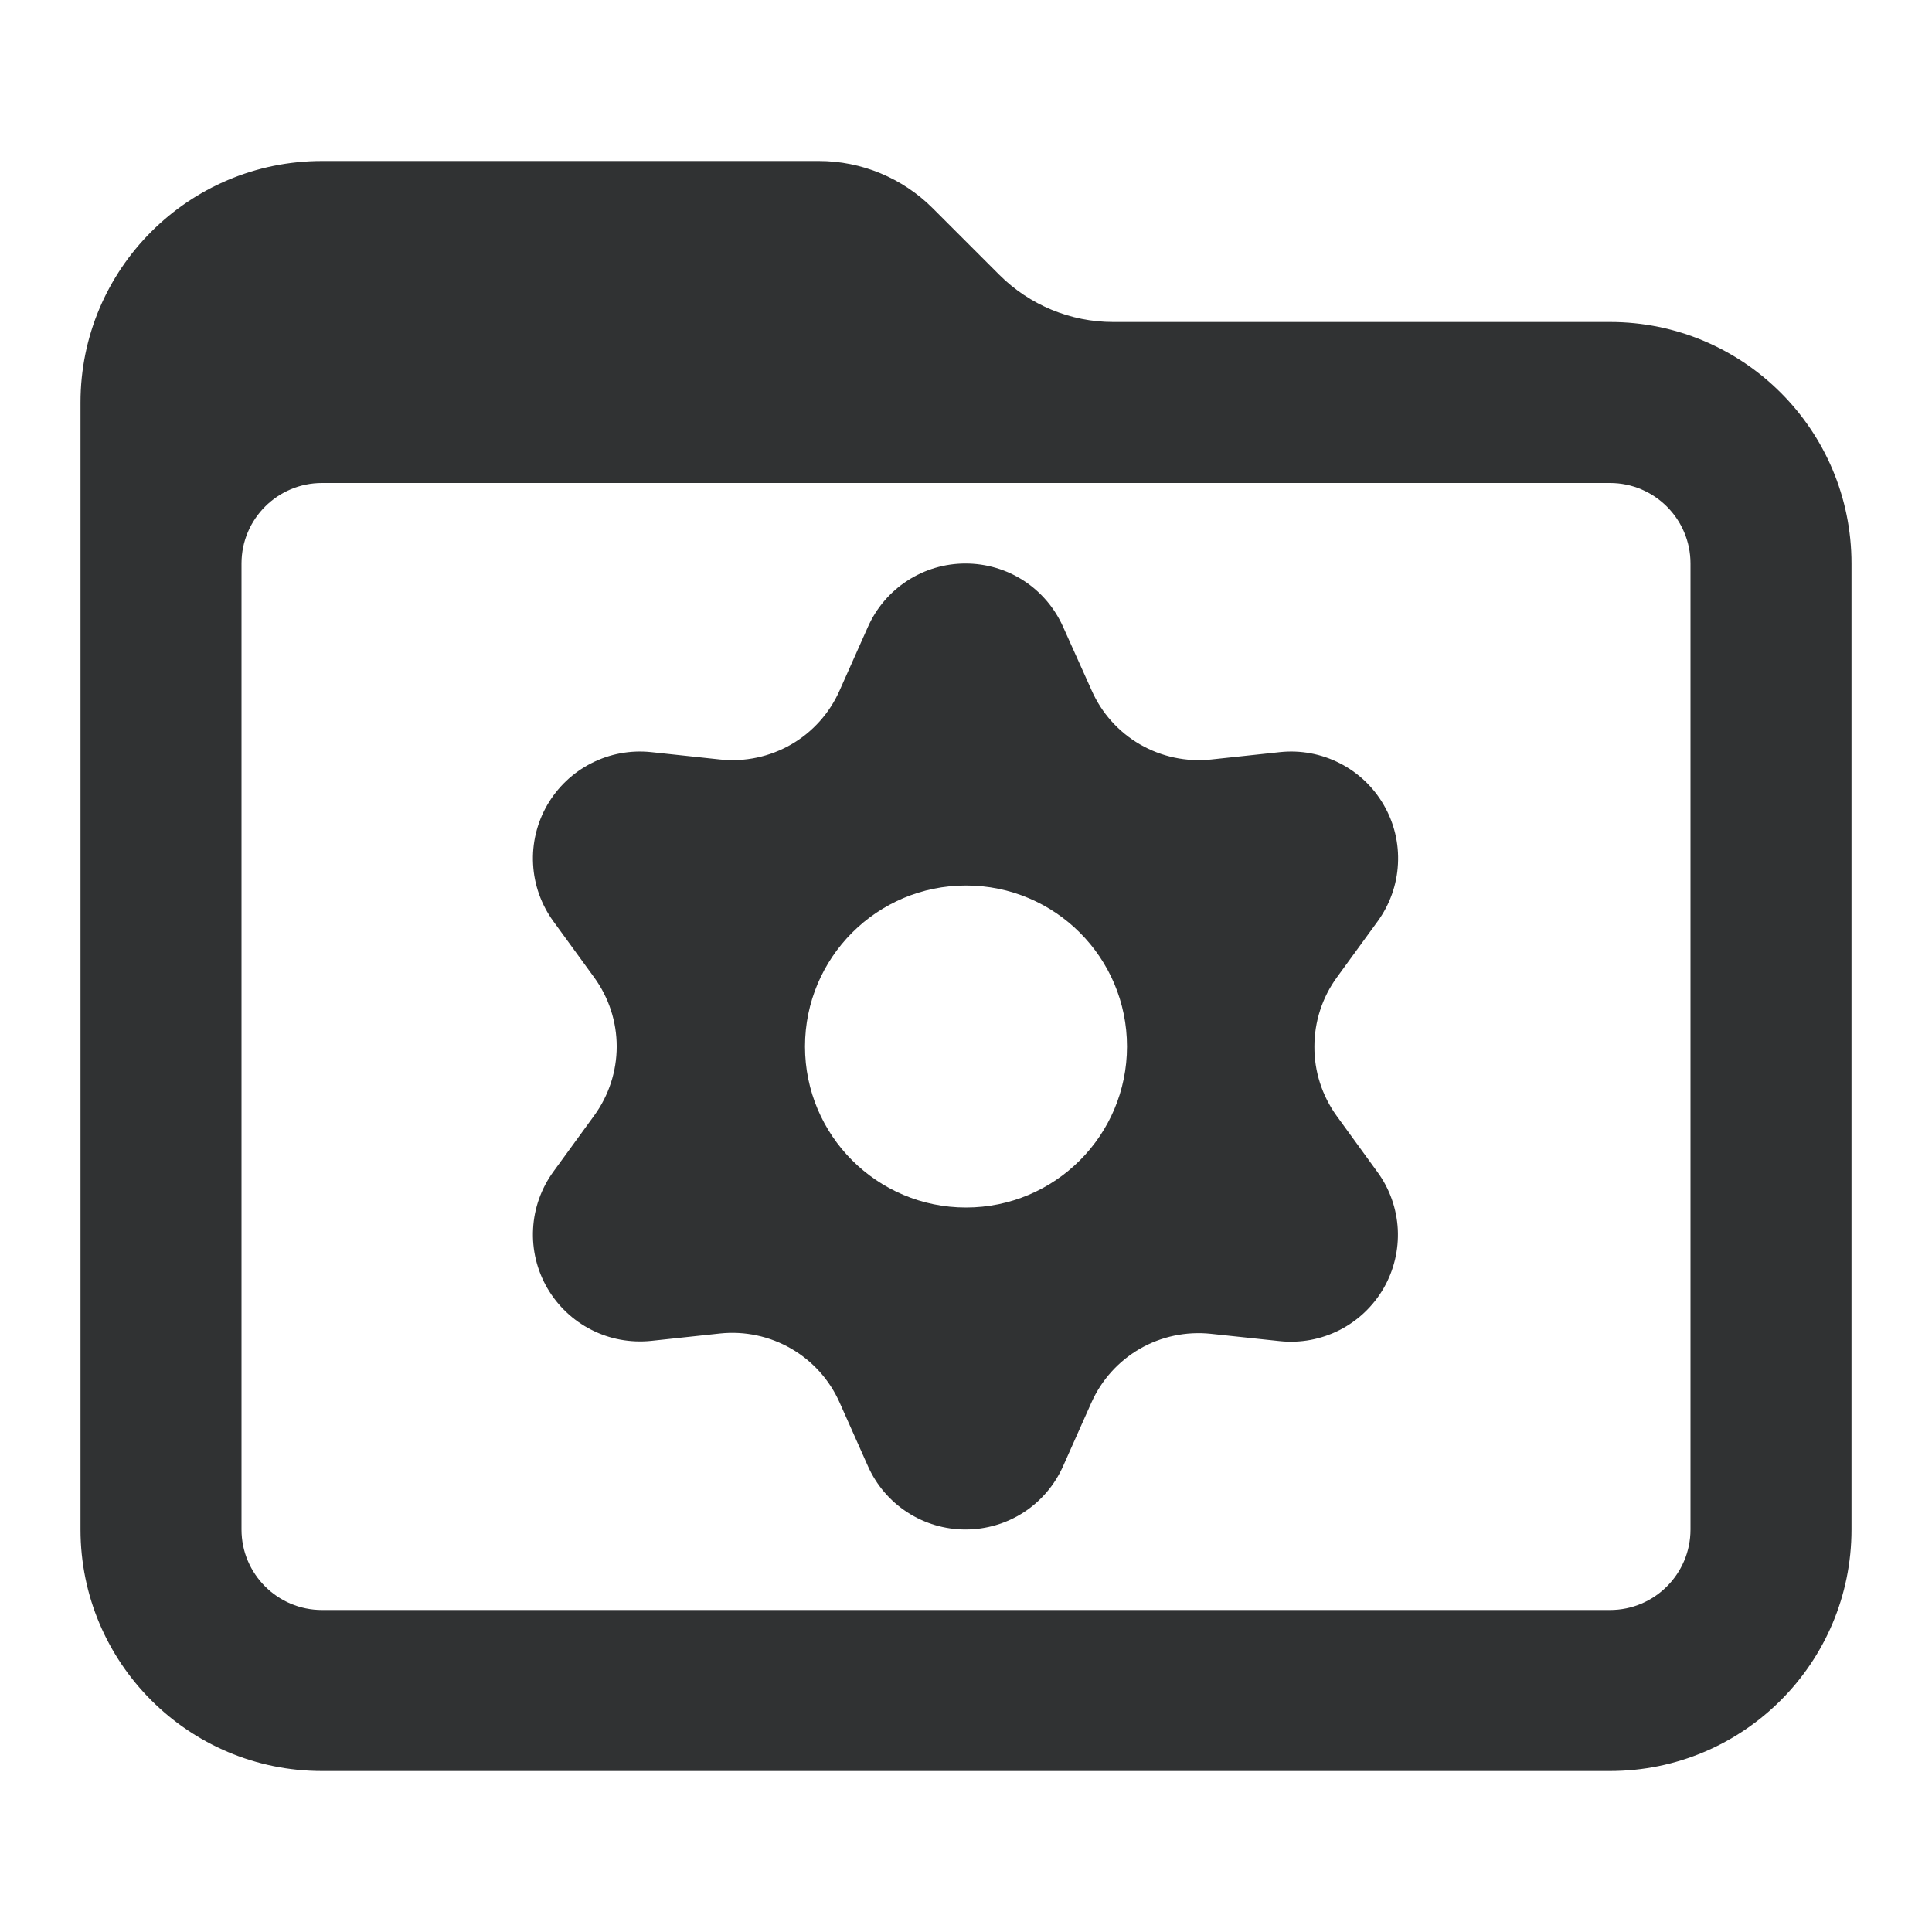 <svg width="24" height="24" viewBox="0 0 24 24" fill="none" xmlns="http://www.w3.org/2000/svg">
    <path fill-rule="evenodd" clip-rule="evenodd"
        d="M10.43 17.423L10.781 18.211C10.885 18.446 11.055 18.646 11.271 18.786C11.486 18.926 11.737 19 11.994 19C12.251 19 12.502 18.926 12.718 18.786C12.933 18.646 13.103 18.446 13.207 18.211L13.558 17.423C13.683 17.143 13.893 16.91 14.158 16.756C14.425 16.602 14.734 16.537 15.04 16.569L15.898 16.66C16.154 16.687 16.411 16.639 16.64 16.523C16.869 16.406 17.059 16.226 17.188 16.003C17.316 15.781 17.377 15.526 17.364 15.27C17.35 15.013 17.263 14.766 17.111 14.559L16.604 13.861C16.423 13.61 16.326 13.309 16.328 13C16.328 12.692 16.425 12.392 16.606 12.143L17.114 11.445C17.265 11.237 17.353 10.99 17.366 10.734C17.38 10.477 17.319 10.222 17.19 10C17.062 9.778 16.872 9.597 16.643 9.481C16.414 9.364 16.156 9.316 15.901 9.343L15.043 9.435C14.736 9.467 14.428 9.401 14.161 9.247C13.895 9.093 13.685 8.858 13.561 8.577L13.207 7.789C13.103 7.554 12.933 7.354 12.718 7.214C12.502 7.074 12.251 7 11.994 7C11.737 7 11.486 7.074 11.271 7.214C11.055 7.354 10.885 7.554 10.781 7.789L10.43 8.577C10.306 8.858 10.096 9.093 9.83 9.247C9.563 9.401 9.255 9.467 8.948 9.435L8.088 9.343C7.832 9.316 7.574 9.364 7.346 9.481C7.117 9.597 6.927 9.778 6.798 10C6.67 10.222 6.608 10.477 6.622 10.734C6.635 10.99 6.723 11.237 6.874 11.445L7.382 12.143C7.563 12.392 7.661 12.692 7.661 13C7.661 13.308 7.563 13.608 7.382 13.857L6.874 14.555C6.723 14.763 6.635 15.01 6.622 15.266C6.608 15.523 6.67 15.778 6.798 16C6.927 16.222 7.117 16.403 7.346 16.519C7.574 16.636 7.832 16.683 8.088 16.657L8.946 16.565C9.252 16.533 9.561 16.599 9.828 16.753C10.094 16.907 10.305 17.141 10.43 17.423ZM14 13C14 14.105 13.105 15 12 15C10.896 15 10 14.105 10 13C10 11.895 10.896 11 12 11C13.105 11 14 11.895 14 13Z"
        fill="#303233" />
    <path fill-rule="evenodd" clip-rule="evenodd"
        d="M4 2C2.343 2 1 3.343 1 5V19C1 20.657 2.343 22 4 22H20C21.657 22 23 20.657 23 19V7C23 5.343 21.657 4 20 4H13.828C13.298 4 12.789 3.789 12.414 3.414L11.586 2.586C11.211 2.211 10.702 2 10.172 2H4ZM4 6C3.448 6 3 6.448 3 7V19C3 19.552 3.448 20 4 20H20C20.552 20 21 19.552 21 19V7C21 6.448 20.552 6 20 6H4Z"
        fill="#303233" />
</svg>
